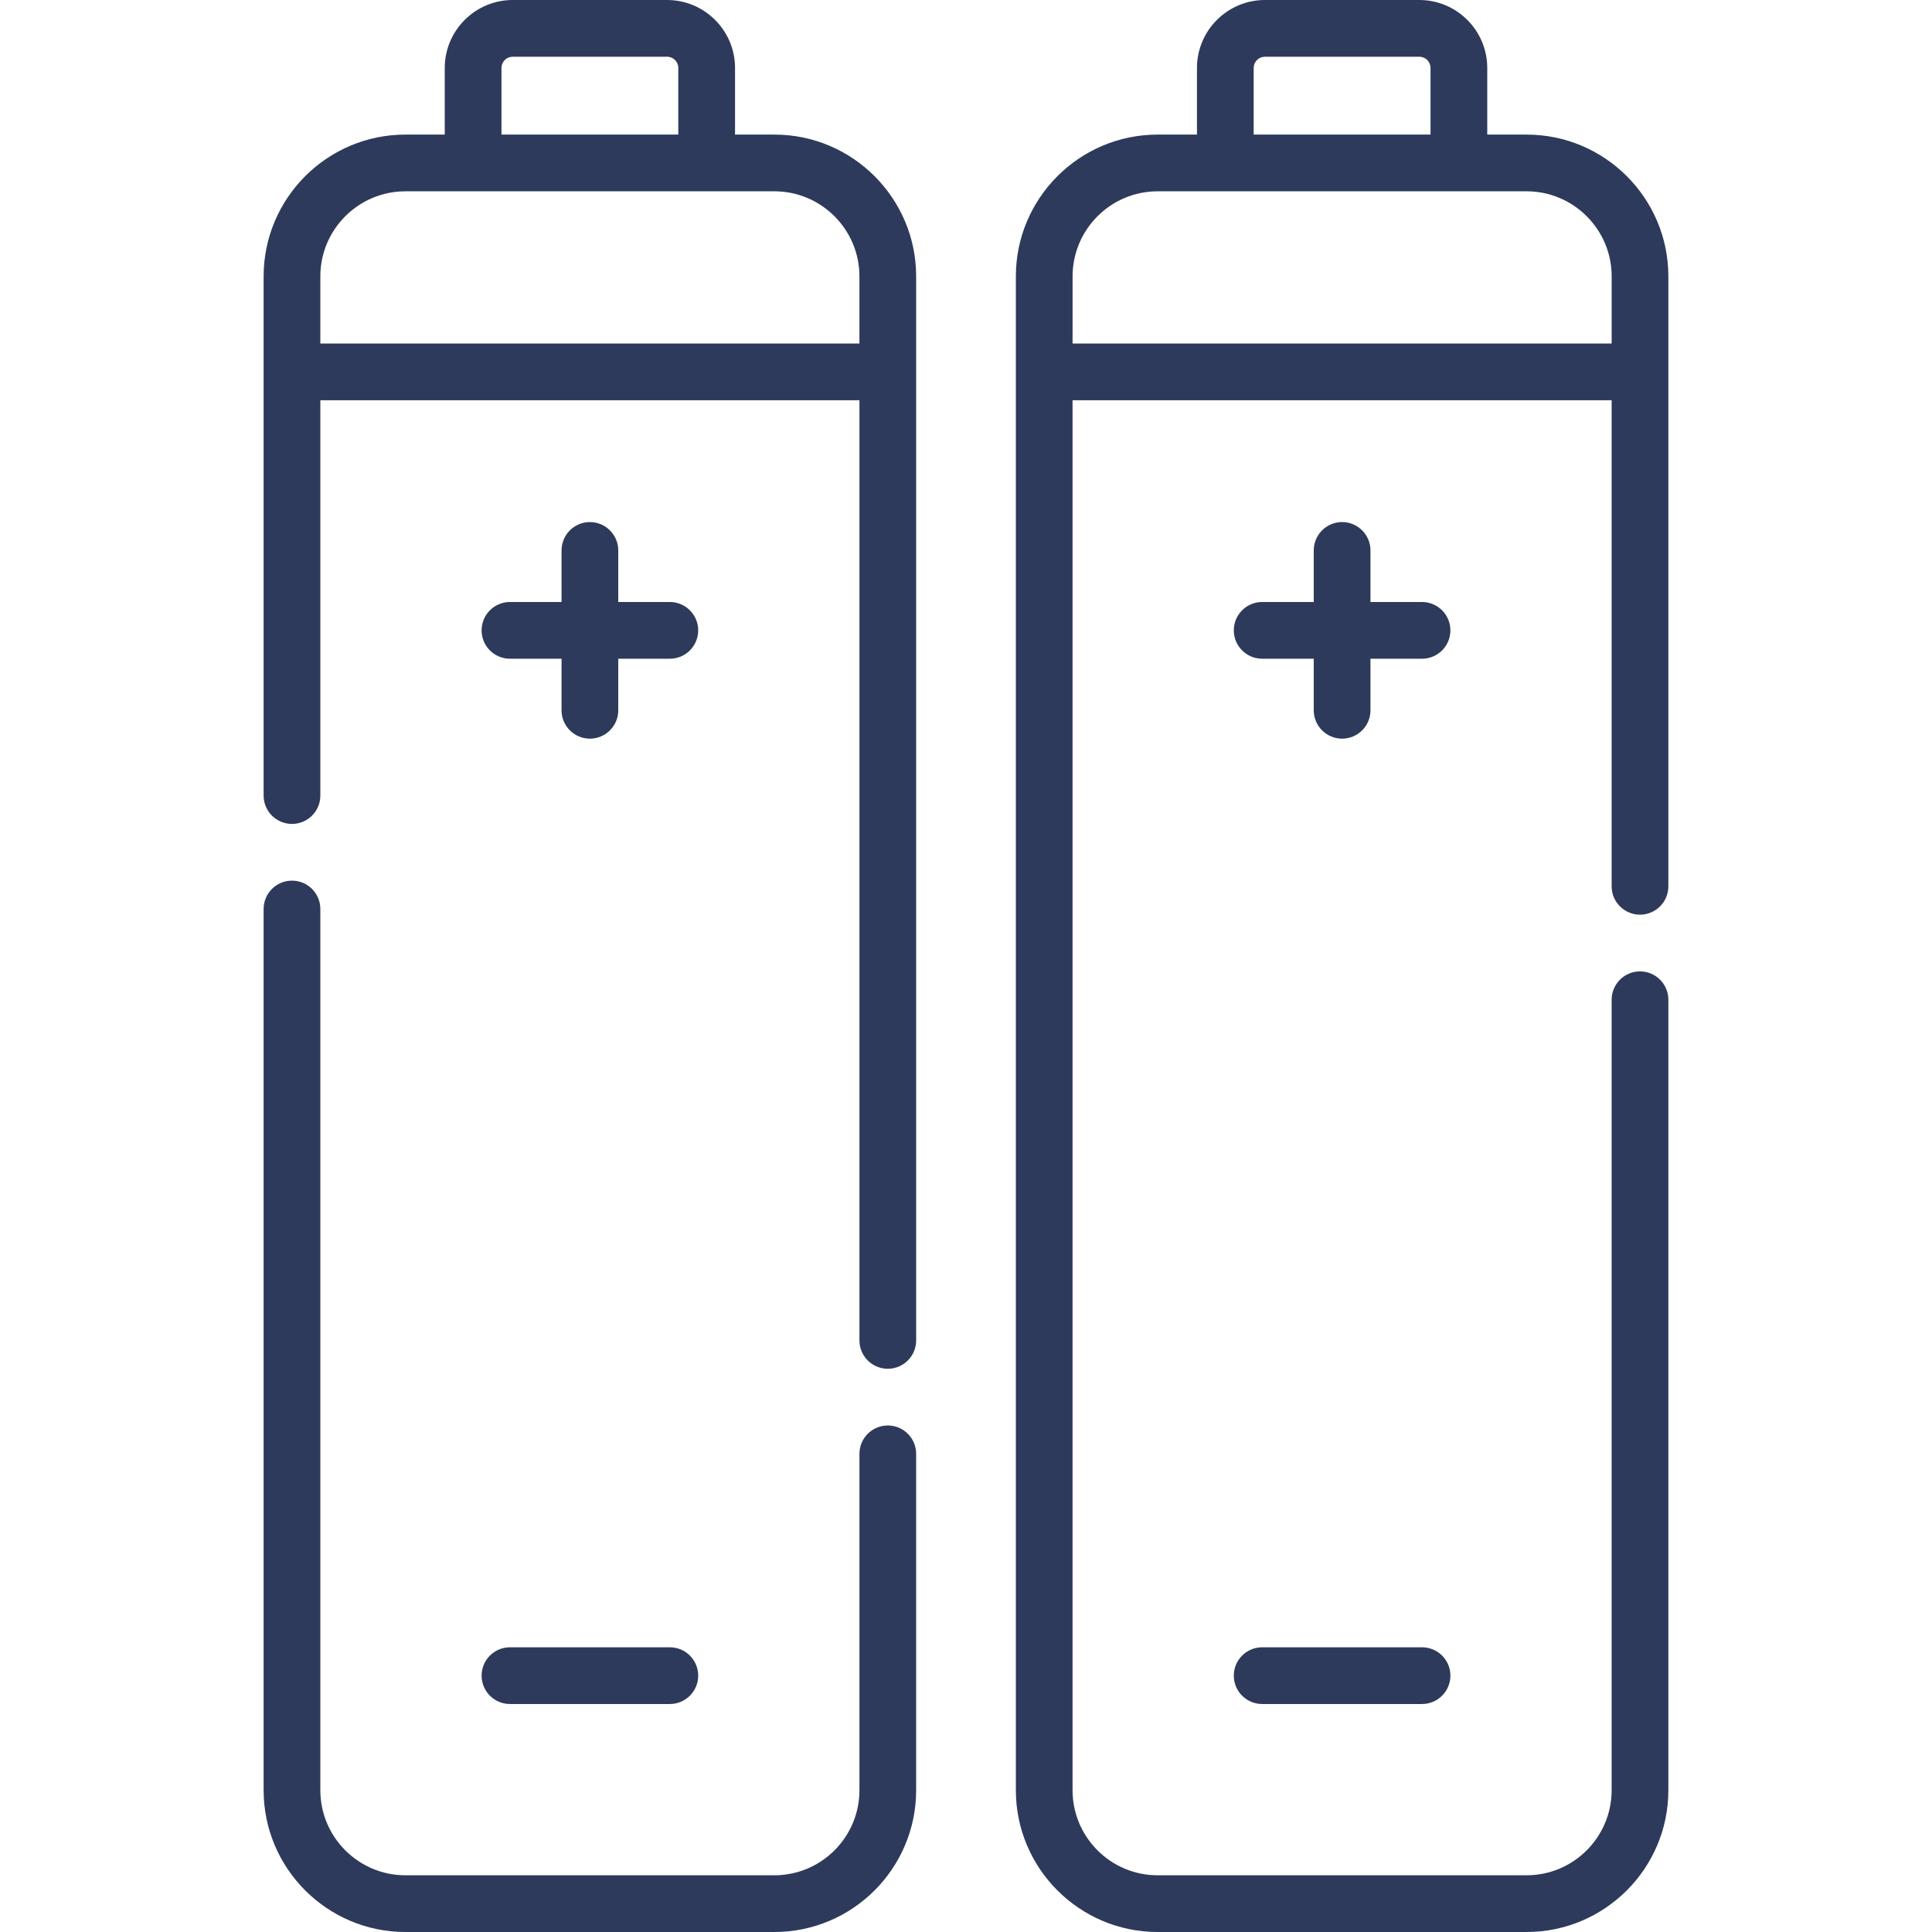 <svg xmlns="http://www.w3.org/2000/svg" width="104" height="104" viewBox="0 0 104 104" fill="none"><path d="M47.79 76.734C46.947 76.734 46.264 77.417 46.264 78.26V96.368C46.264 98.893 44.209 100.947 41.684 100.947H21.824C19.299 100.947 17.244 98.893 17.244 96.368V48.932C17.244 48.089 16.561 47.405 15.718 47.405C14.875 47.405 14.191 48.089 14.191 48.932V96.368C14.191 100.576 17.615 104 21.823 104H41.684C45.892 104 49.316 100.576 49.316 96.368V78.26C49.317 77.417 48.633 76.734 47.79 76.734Z" fill="#2E3A5B"></path><path d="M41.684 7.245H39.567V3.658C39.567 1.641 37.925 0 35.908 0H27.599C25.582 0 23.941 1.641 23.941 3.658V7.245H21.823C17.615 7.245 14.191 10.669 14.191 14.877V42.826C14.191 43.669 14.875 44.352 15.718 44.352C16.561 44.352 17.244 43.669 17.244 42.826V21.547H46.264V72.155C46.264 72.998 46.947 73.681 47.79 73.681C48.633 73.681 49.317 72.998 49.317 72.155V14.877C49.316 10.669 45.893 7.245 41.684 7.245ZM26.994 3.658C26.994 3.324 27.265 3.053 27.599 3.053H35.908C36.242 3.053 36.513 3.324 36.513 3.658V7.245H26.994V3.658H26.994ZM17.244 18.494V14.877C17.244 12.352 19.298 10.298 21.823 10.298H41.684C44.209 10.298 46.263 12.352 46.263 14.877V18.494H17.244Z" fill="#2E3A5B"></path><path d="M31.754 28.103C30.911 28.103 30.228 28.787 30.228 29.63V32.406H27.451C26.608 32.406 25.925 33.09 25.925 33.932C25.925 34.776 26.608 35.459 27.451 35.459H30.228V38.236C30.228 39.078 30.911 39.762 31.754 39.762C32.597 39.762 33.281 39.078 33.281 38.236V35.459H36.057C36.901 35.459 37.584 34.776 37.584 33.932C37.584 33.09 36.901 32.406 36.057 32.406H33.281V29.63C33.281 28.786 32.597 28.103 31.754 28.103Z" fill="#2E3A5B"></path><path d="M27.451 91.727H36.057C36.901 91.727 37.584 91.043 37.584 90.2C37.584 89.357 36.901 88.674 36.057 88.674H27.451C26.608 88.674 25.925 89.357 25.925 90.2C25.925 91.043 26.608 91.727 27.451 91.727Z" fill="#2E3A5B"></path><path d="M82.177 7.245H80.059V3.658C80.059 1.641 78.418 0 76.4 0H68.092C66.074 0 64.433 1.641 64.433 3.658V7.245H62.316C58.107 7.245 54.684 10.669 54.684 14.877V96.368C54.684 100.576 58.107 104 62.316 104H82.176C86.385 104 89.808 100.576 89.808 96.368V53.816C89.808 52.973 89.125 52.29 88.282 52.29C87.439 52.29 86.755 52.973 86.755 53.816V96.368C86.755 98.893 84.701 100.947 82.176 100.947H62.315C59.79 100.947 57.736 98.893 57.736 96.368V21.547H86.755V47.71C86.755 48.553 87.439 49.237 88.282 49.237C89.125 49.237 89.808 48.554 89.808 47.71V14.877C89.809 10.669 86.385 7.245 82.177 7.245ZM67.486 3.658C67.486 3.324 67.758 3.053 68.092 3.053H76.401C76.735 3.053 77.006 3.324 77.006 3.658V7.245H67.486V3.658ZM57.737 18.494V14.877C57.737 12.352 59.791 10.298 62.316 10.298H82.177C84.702 10.298 86.756 12.352 86.756 14.877V18.494H57.737Z" fill="#2E3A5B"></path><path d="M76.549 32.406H73.772V29.63C73.772 28.787 73.089 28.103 72.246 28.103C71.403 28.103 70.719 28.787 70.719 29.63V32.406H67.942C67.099 32.406 66.416 33.09 66.416 33.932C66.416 34.776 67.099 35.459 67.942 35.459H70.719V38.236C70.719 39.078 71.403 39.762 72.246 39.762C73.089 39.762 73.772 39.078 73.772 38.236V35.459H76.549C77.392 35.459 78.075 34.776 78.075 33.932C78.075 33.089 77.392 32.406 76.549 32.406Z" fill="#2E3A5B"></path><path d="M76.549 88.674H67.942C67.099 88.674 66.416 89.357 66.416 90.2C66.416 91.043 67.099 91.727 67.942 91.727H76.549C77.392 91.727 78.075 91.043 78.075 90.2C78.075 89.357 77.392 88.674 76.549 88.674Z" fill="#2E3A5B"></path></svg>